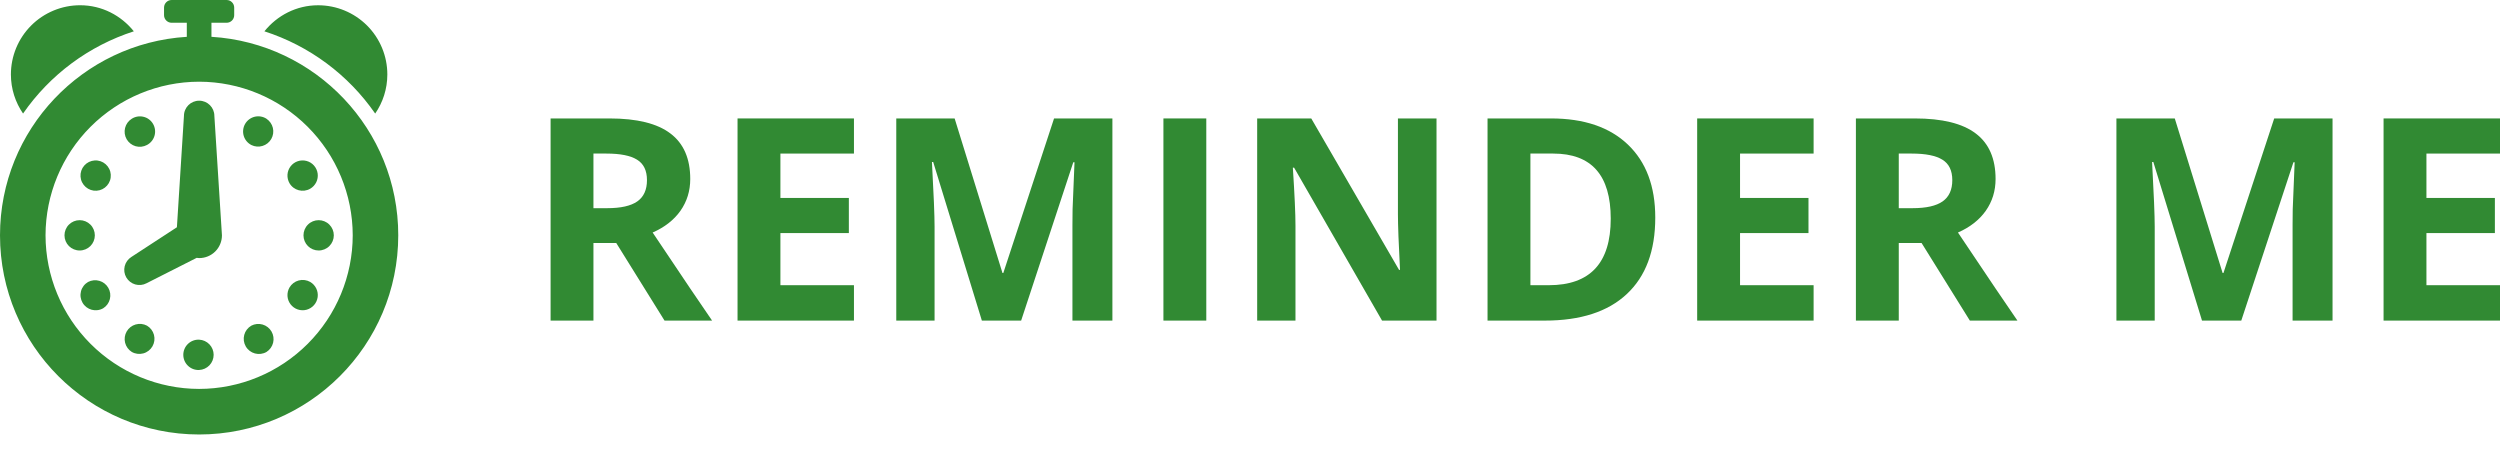 <svg width="122" height="22" viewBox="0 0 122 22" fill="none" xmlns="http://www.w3.org/2000/svg">
<g id="Group 1000000884">
<path id="Vector" d="M4.298 13.759C4.214 13.808 4.14 13.872 4.081 13.949C4.022 14.027 3.978 14.115 3.953 14.209C3.928 14.303 3.921 14.4 3.934 14.497C3.947 14.593 3.979 14.686 4.027 14.77C4.231 15.126 4.686 15.246 5.038 15.042C5.2 14.94 5.316 14.779 5.362 14.593C5.408 14.407 5.38 14.211 5.284 14.045C5.188 13.879 5.032 13.757 4.848 13.704C4.664 13.65 4.466 13.671 4.297 13.76L4.298 13.759ZM5.039 7.928C4.955 7.88 4.862 7.848 4.765 7.835C4.669 7.822 4.571 7.829 4.477 7.854C4.383 7.879 4.295 7.922 4.218 7.981C4.141 8.041 4.076 8.114 4.027 8.198C3.979 8.283 3.947 8.376 3.934 8.472C3.922 8.568 3.928 8.666 3.953 8.76C3.978 8.854 4.022 8.942 4.081 9.019C4.14 9.096 4.213 9.161 4.298 9.21C4.382 9.258 4.475 9.29 4.571 9.303C4.667 9.315 4.765 9.309 4.859 9.284C4.953 9.259 5.041 9.215 5.118 9.156C5.195 9.097 5.26 9.023 5.309 8.939C5.357 8.855 5.389 8.762 5.401 8.666C5.414 8.569 5.408 8.472 5.383 8.378C5.358 8.284 5.314 8.196 5.255 8.119C5.196 8.042 5.122 7.977 5.038 7.928H5.039ZM4.628 11.484C4.628 11.288 4.55 11.099 4.411 10.961C4.272 10.822 4.084 10.744 3.888 10.744C3.691 10.744 3.503 10.822 3.364 10.961C3.225 11.099 3.147 11.288 3.147 11.484C3.147 11.68 3.225 11.869 3.364 12.008C3.503 12.146 3.691 12.224 3.888 12.224C4.084 12.224 4.272 12.146 4.411 12.008C4.55 11.869 4.628 11.68 4.628 11.484ZM10.319 1.796V1.111H11.059C11.157 1.111 11.252 1.071 11.321 1.002C11.39 0.933 11.429 0.839 11.429 0.74V0.37C11.429 0.167 11.263 0 11.059 0H8.375C8.172 0 8.005 0.167 8.005 0.37V0.74C8.005 0.839 8.044 0.933 8.114 1.002C8.183 1.071 8.277 1.111 8.375 1.111H9.116V1.797C4.031 2.111 0.002 6.32 0 11.484C0.001 16.852 4.351 21.2 9.718 21.203C15.085 21.2 19.434 16.849 19.435 11.483C19.435 6.32 15.404 2.109 10.319 1.796ZM9.718 18.979C7.731 18.976 5.826 18.186 4.42 16.78C3.015 15.375 2.225 13.47 2.222 11.483C2.225 9.496 3.015 7.591 4.42 6.186C5.826 4.781 7.731 3.99 9.718 3.987C11.705 3.99 13.61 4.781 15.014 6.186C16.419 7.591 17.21 9.496 17.213 11.483C17.21 13.47 16.42 15.375 15.015 16.78C13.61 18.186 11.705 18.977 9.718 18.979ZM7.172 15.892C7.003 15.802 6.805 15.781 6.62 15.834C6.435 15.887 6.278 16.009 6.182 16.176C6.086 16.342 6.059 16.54 6.105 16.726C6.152 16.912 6.269 17.073 6.432 17.175C6.602 17.272 6.803 17.297 6.992 17.246C7.181 17.195 7.341 17.071 7.439 16.902C7.537 16.732 7.564 16.531 7.514 16.342C7.464 16.153 7.341 15.991 7.172 15.892ZM7.172 7.075C7.261 7.028 7.339 6.965 7.402 6.887C7.465 6.81 7.512 6.721 7.54 6.625C7.568 6.529 7.576 6.428 7.564 6.329C7.552 6.23 7.52 6.135 7.47 6.048C7.42 5.962 7.353 5.886 7.273 5.826C7.194 5.766 7.102 5.723 7.005 5.7C6.908 5.676 6.808 5.672 6.709 5.688C6.611 5.704 6.516 5.74 6.432 5.794C6.268 5.895 6.151 6.056 6.104 6.243C6.057 6.43 6.084 6.627 6.18 6.794C6.277 6.96 6.434 7.083 6.619 7.136C6.805 7.188 7.003 7.166 7.172 7.075ZM15.138 9.21C15.265 9.136 15.367 9.027 15.432 8.896C15.497 8.765 15.521 8.617 15.502 8.472C15.483 8.327 15.421 8.19 15.324 8.08C15.228 7.97 15.101 7.891 14.959 7.854C14.818 7.816 14.668 7.821 14.529 7.868C14.391 7.915 14.269 8.002 14.18 8.119C14.091 8.235 14.039 8.375 14.029 8.521C14.02 8.667 14.054 8.813 14.127 8.94C14.331 9.293 14.784 9.413 15.138 9.21ZM9.719 16.576C9.619 16.572 9.519 16.587 9.426 16.622C9.332 16.657 9.247 16.711 9.174 16.78C9.102 16.849 9.044 16.932 9.005 17.024C8.965 17.116 8.945 17.215 8.945 17.315C8.945 17.415 8.965 17.514 9.004 17.606C9.043 17.698 9.101 17.781 9.173 17.85C9.245 17.919 9.331 17.973 9.424 18.009C9.518 18.044 9.618 18.06 9.718 18.055C9.908 18.047 10.088 17.965 10.22 17.828C10.352 17.69 10.425 17.507 10.426 17.316C10.426 17.126 10.352 16.942 10.221 16.805C10.089 16.667 9.91 16.585 9.719 16.576ZM13.003 5.793C12.919 5.739 12.824 5.703 12.725 5.686C12.626 5.67 12.525 5.674 12.428 5.697C12.33 5.721 12.239 5.765 12.158 5.825C12.078 5.885 12.011 5.961 11.961 6.048C11.911 6.135 11.879 6.231 11.868 6.331C11.856 6.431 11.865 6.532 11.893 6.628C11.922 6.724 11.969 6.813 12.034 6.891C12.098 6.968 12.177 7.031 12.266 7.077C12.435 7.161 12.63 7.177 12.81 7.122C12.991 7.067 13.144 6.946 13.238 6.782C13.332 6.618 13.36 6.425 13.316 6.241C13.272 6.058 13.16 5.898 13.002 5.794L13.003 5.793ZM15.55 10.744C15.354 10.744 15.165 10.822 15.027 10.961C14.888 11.099 14.81 11.288 14.81 11.484C14.81 11.68 14.888 11.869 15.027 12.008C15.165 12.146 15.354 12.224 15.55 12.224C15.746 12.224 15.935 12.146 16.073 12.008C16.212 11.869 16.29 11.68 16.29 11.484C16.29 11.288 16.212 11.099 16.073 10.961C15.935 10.822 15.746 10.744 15.55 10.744ZM15.139 13.759C14.969 13.662 14.767 13.635 14.577 13.686C14.388 13.736 14.226 13.86 14.127 14.029C14.054 14.156 14.02 14.302 14.029 14.448C14.038 14.594 14.091 14.734 14.18 14.85C14.269 14.966 14.39 15.054 14.529 15.101C14.667 15.148 14.817 15.153 14.958 15.116C15.1 15.078 15.227 14.999 15.324 14.889C15.42 14.78 15.482 14.643 15.502 14.498C15.521 14.353 15.497 14.206 15.432 14.074C15.368 13.943 15.266 13.833 15.139 13.759ZM9.718 4.914C9.31 4.914 8.977 5.245 8.977 5.654L8.633 11.09L6.409 12.541C6.247 12.643 6.131 12.805 6.085 12.991C6.039 13.176 6.067 13.373 6.163 13.539C6.259 13.704 6.415 13.827 6.599 13.88C6.783 13.933 6.981 13.913 7.15 13.823L9.598 12.583C9.638 12.587 9.679 12.595 9.721 12.595C10.015 12.595 10.298 12.478 10.506 12.27C10.714 12.062 10.831 11.779 10.831 11.485L10.461 5.654C10.461 5.245 10.128 4.914 9.721 4.914H9.718ZM12.264 15.893C12.094 15.991 11.97 16.152 11.919 16.342C11.868 16.532 11.895 16.734 11.993 16.904C12.091 17.074 12.252 17.198 12.442 17.249C12.632 17.3 12.834 17.274 13.004 17.176C13.166 17.073 13.282 16.913 13.328 16.727C13.374 16.541 13.346 16.344 13.25 16.178C13.154 16.013 12.998 15.89 12.814 15.837C12.63 15.784 12.432 15.804 12.263 15.893L12.264 15.893ZM6.531 1.528C5.912 0.758 4.974 0.256 3.91 0.256C3.467 0.256 3.028 0.343 2.618 0.513C2.208 0.683 1.835 0.931 1.522 1.245C1.208 1.559 0.959 1.931 0.789 2.341C0.62 2.751 0.532 3.19 0.532 3.634C0.532 4.342 0.752 4.998 1.125 5.541C2.437 3.646 4.337 2.236 6.531 1.528ZM18.31 5.541C18.682 4.999 18.902 4.343 18.902 3.634C18.902 2.738 18.546 1.879 17.913 1.246C17.279 0.613 16.42 0.257 15.524 0.257C14.46 0.257 13.522 0.759 12.903 1.528C15.097 2.236 16.997 3.646 18.309 5.541H18.31Z" fill="#318A33"/>
<g id="REMINDER ME">
<path d="M28.96 10.159H29.635C30.297 10.159 30.785 10.049 31.1 9.829C31.415 9.608 31.572 9.262 31.572 8.79C31.572 8.322 31.41 7.989 31.086 7.791C30.767 7.593 30.27 7.494 29.595 7.494H28.96V10.159ZM28.96 11.86V15.645H26.869V5.78H29.743C31.084 5.78 32.076 6.025 32.719 6.516C33.362 7.001 33.684 7.741 33.684 8.736C33.684 9.316 33.524 9.833 33.205 10.288C32.886 10.738 32.433 11.091 31.849 11.347C33.333 13.565 34.3 14.998 34.75 15.645H32.429L30.074 11.86H28.96Z" fill="#318A33"/>
<path d="M41.673 15.645H35.992V5.78H41.673V7.494H38.084V9.66H41.424V11.374H38.084V13.918H41.673V15.645Z" fill="#318A33"/>
<path d="M47.915 15.645L45.54 7.906H45.479C45.565 9.48 45.607 10.53 45.607 11.057V15.645H43.738V5.78H46.586L48.921 13.324H48.961L51.438 5.78H54.285V15.645H52.335V10.976C52.335 10.755 52.337 10.501 52.342 10.213C52.351 9.925 52.382 9.161 52.436 7.919H52.376L49.832 15.645H47.915Z" fill="#318A33"/>
<path d="M56.775 15.645V5.78H58.867V15.645H56.775Z" fill="#318A33"/>
<path d="M70.102 15.645H67.444L63.152 8.182H63.091C63.177 9.5 63.219 10.441 63.219 11.003V15.645H61.35V5.78H63.989L68.273 13.169H68.321C68.253 11.887 68.219 10.98 68.219 10.45V5.78H70.102V15.645Z" fill="#318A33"/>
<path d="M80.777 10.618C80.777 12.242 80.314 13.486 79.387 14.35C78.465 15.213 77.131 15.645 75.386 15.645H72.592V5.78H75.689C77.3 5.78 78.55 6.205 79.441 7.055C80.332 7.906 80.777 9.093 80.777 10.618ZM78.604 10.672C78.604 8.553 77.669 7.494 75.797 7.494H74.684V13.918H75.581C77.597 13.918 78.604 12.836 78.604 10.672Z" fill="#318A33"/>
<path d="M88.504 15.645H82.822V5.78H88.504V7.494H84.914V9.66H88.254V11.374H84.914V13.918H88.504V15.645Z" fill="#318A33"/>
<path d="M92.66 10.159H93.335C93.996 10.159 94.484 10.049 94.799 9.829C95.114 9.608 95.272 9.262 95.272 8.79C95.272 8.322 95.11 7.989 94.786 7.791C94.466 7.593 93.969 7.494 93.294 7.494H92.66V10.159ZM92.66 11.86V15.645H90.568V5.78H93.443C94.784 5.78 95.775 6.025 96.419 6.516C97.062 7.001 97.384 7.741 97.384 8.736C97.384 9.316 97.224 9.833 96.905 10.288C96.585 10.738 96.133 11.091 95.548 11.347C97.033 13.565 98 14.998 98.45 15.645H96.129L93.774 11.86H92.66Z" fill="#318A33"/>
<path d="M107.458 15.645L105.083 7.906H105.022C105.108 9.48 105.15 10.53 105.15 11.057V15.645H103.281V5.78H106.129L108.464 13.324H108.504L110.981 5.78H113.828V15.645H111.878V10.976C111.878 10.755 111.88 10.501 111.885 10.213C111.894 9.925 111.925 9.161 111.979 7.919H111.919L109.375 15.645H107.458Z" fill="#318A33"/>
<path d="M122 15.645H116.318V5.78H122V7.494H118.41V9.66H121.75V11.374H118.41V13.918H122V15.645Z" fill="#318A33"/>
</g>
</g>
</svg>
